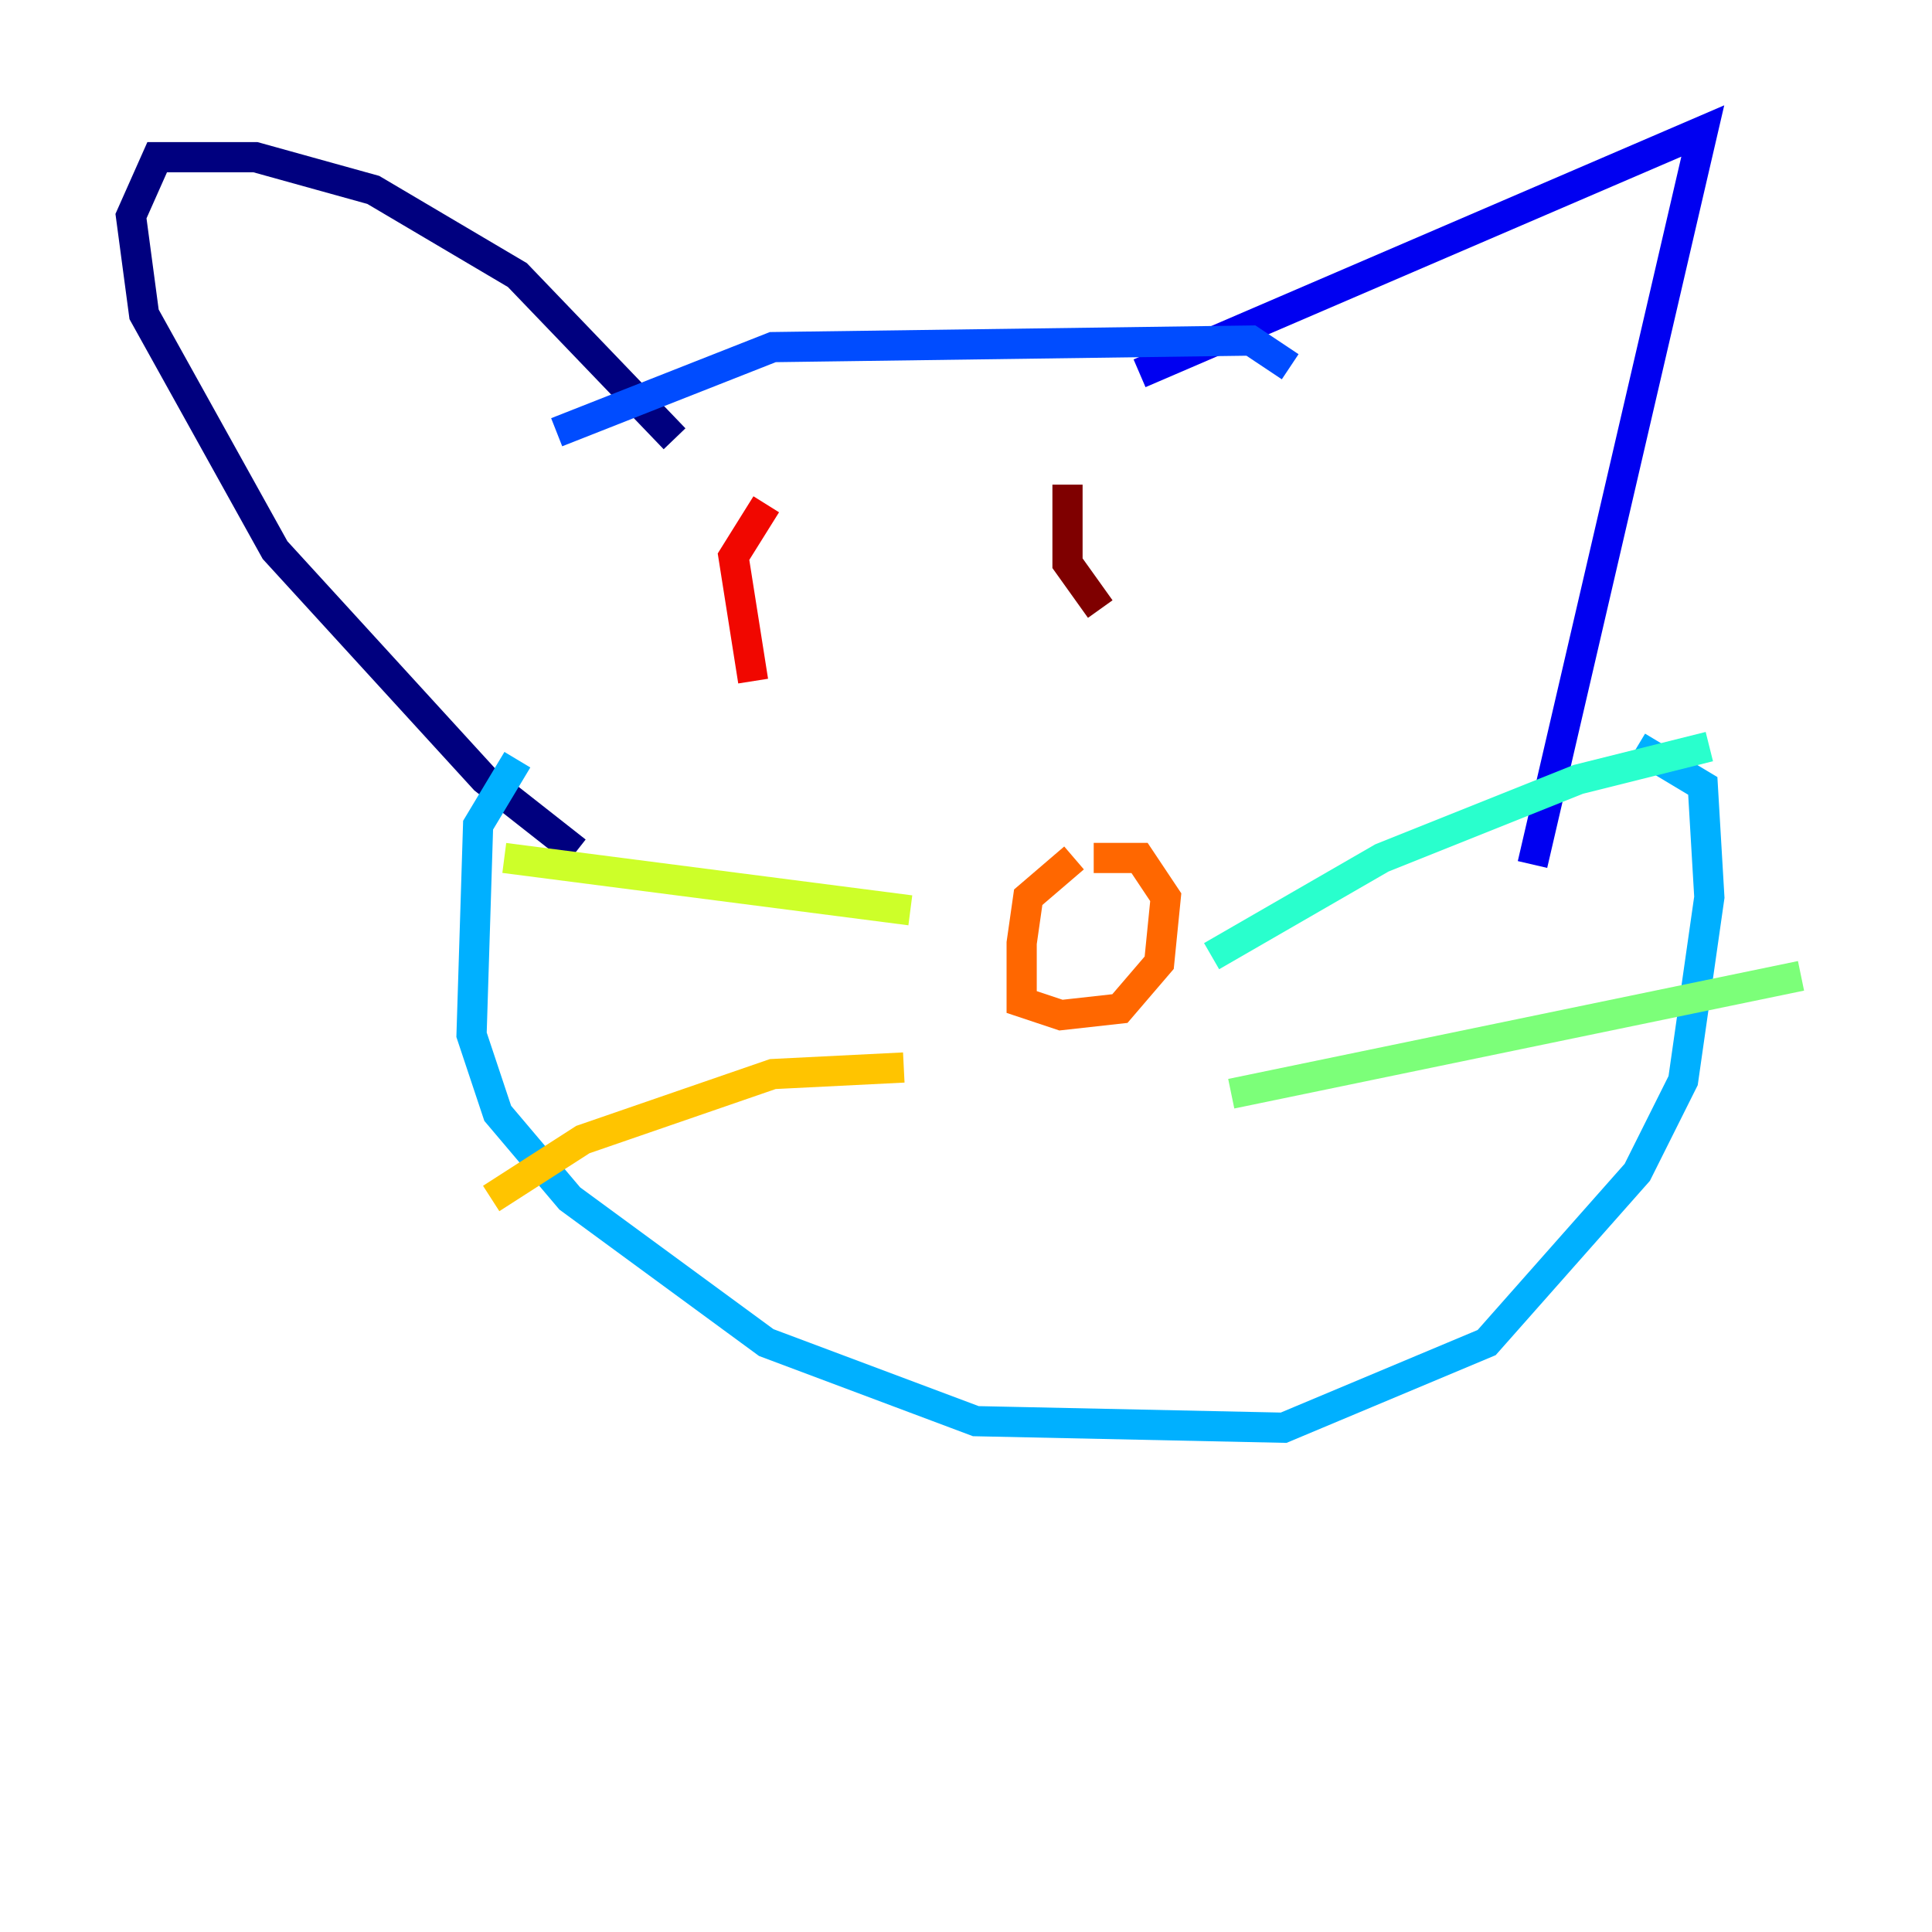 <?xml version="1.0" encoding="utf-8" ?>
<svg baseProfile="tiny" height="128" version="1.2" viewBox="0,0,128,128" width="128" xmlns="http://www.w3.org/2000/svg" xmlns:ev="http://www.w3.org/2001/xml-events" xmlns:xlink="http://www.w3.org/1999/xlink"><defs /><polyline fill="none" points="44.691,29.071 34.278,18.224 24.732,12.583 16.922,10.414 10.414,10.414 8.678,14.319 9.546,20.827 18.224,36.447 32.108,51.634 38.183,56.407" stroke="#00007f" stroke-width="2" /><polyline fill="none" points="75.498,24.732 112.814,8.678 101.532,57.275" stroke="#0000f1" stroke-width="2" /><polyline fill="none" points="36.881,28.637 51.2,22.997 82.875,22.563 85.478,24.298" stroke="#004cff" stroke-width="2" /><polyline fill="none" points="34.278,50.332 31.675,54.671 31.241,68.556 32.976,73.763 37.749,79.403 50.766,88.949 64.651,94.156 85.044,94.59 98.495,88.949 108.475,77.668 111.512,71.593 113.248,59.444 112.814,52.068 108.475,49.464" stroke="#00b0ff" stroke-width="2" /><polyline fill="none" points="80.271,63.349 91.552,56.841 104.57,51.634 113.248,49.464" stroke="#29ffcd" stroke-width="2" /><polyline fill="none" points="81.573,72.461 119.322,64.651" stroke="#7cff79" stroke-width="2" /><polyline fill="none" points="60.312,60.312 33.41,56.841" stroke="#cdff29" stroke-width="2" /><polyline fill="none" points="59.878,70.725 51.2,71.159 38.617,75.498 32.542,79.403" stroke="#ffc400" stroke-width="2" /><polyline fill="none" points="71.159,56.841 68.122,59.444 67.688,62.481 67.688,66.386 70.291,67.254 74.197,66.82 76.8,63.783 77.234,59.444 75.498,56.841 72.461,56.841" stroke="#ff6700" stroke-width="2" /><polyline fill="none" points="50.766,33.41 48.597,36.881 49.898,45.125" stroke="#f10700" stroke-width="2" /><polyline fill="none" points="70.725,32.108 70.725,37.315 72.895,40.352" stroke="#7f0000" stroke-width="2" /></svg>